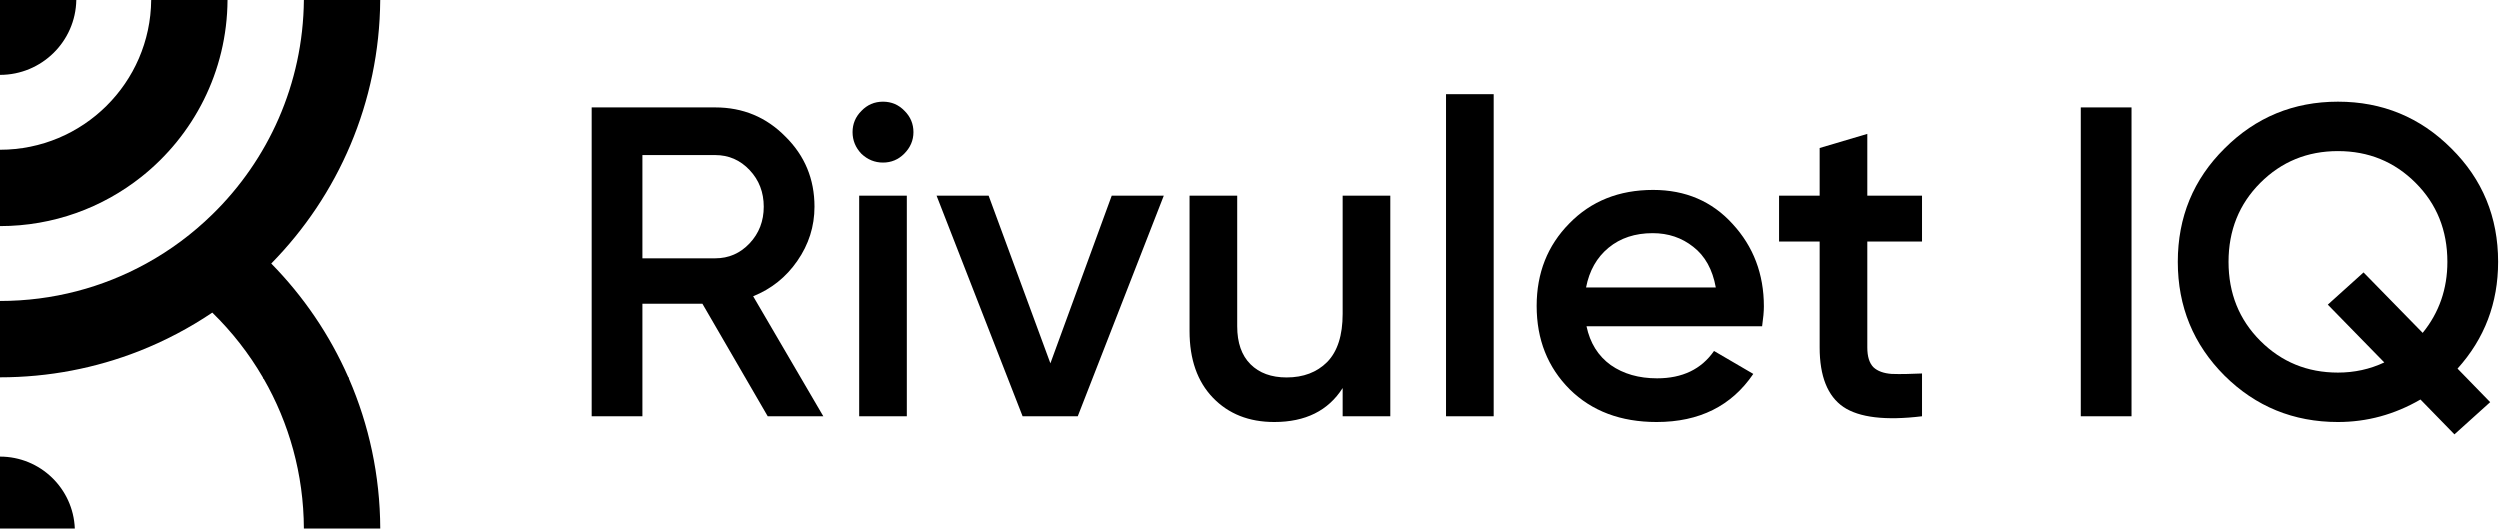 <svg width="473" height="100" viewBox="0 0 473 100" fill="none" xmlns="http://www.w3.org/2000/svg">
<path d="M0 0V14.167C7.884 14.167 14.295 7.85 14.439 0H0ZM28.606 0C28.461 15.672 15.706 28.333 0 28.333V42.778C10.106 42.778 19.395 39.294 26.739 33.467C36.611 25.639 42.967 13.561 43.05 0H28.606ZM51.322 49.861C63.956 37.005 71.794 19.417 71.939 0H57.495C57.345 15.906 50.739 30.267 40.167 40.578C36.456 44.211 32.25 47.344 27.667 49.861C19.461 54.378 10.028 56.944 0 56.944V71.389C9.273 71.389 18.134 69.633 26.273 66.444C31.189 64.511 35.845 62.056 40.167 59.144C43.878 62.761 47.1 66.878 49.728 71.389C49.783 71.483 49.834 71.572 49.889 71.667H66.028C65.989 71.578 65.95 71.483 65.911 71.389C62.372 63.333 57.406 56.05 51.322 49.861Z" fill="black"/>
<path d="M14.155 100H0V86.389C7.633 86.389 13.861 92.433 14.155 100Z" fill="black"/>
<path d="M71.944 100H57.495C57.45 89.689 54.689 80.017 49.889 71.667C49.833 71.572 49.783 71.483 49.728 71.389H65.911C65.95 71.483 65.989 71.578 66.028 71.667C69.8 80.356 71.906 89.933 71.944 100Z" fill="black"/>
<path d="M145.252 78.758L132.898 57.471H121.544V78.758H111.944V20.323H135.318C140.55 20.323 144.974 22.16 148.591 25.833C152.264 29.45 154.101 33.875 154.101 39.106C154.101 42.835 153.016 46.257 150.845 49.374C148.731 52.435 145.948 54.661 142.498 56.052L155.771 78.758H145.252ZM121.544 29.339V48.873H135.318C137.878 48.873 140.049 47.927 141.83 46.035C143.611 44.143 144.501 41.833 144.501 39.106C144.501 36.379 143.611 34.069 141.83 32.177C140.049 30.285 137.878 29.339 135.318 29.339H121.544Z" fill="black"/>
<path d="M171.071 29.089C169.958 30.202 168.622 30.758 167.064 30.758C165.505 30.758 164.142 30.202 162.973 29.089C161.86 27.92 161.304 26.556 161.304 24.998C161.304 23.44 161.86 22.104 162.973 20.991C164.086 19.823 165.45 19.238 167.064 19.238C168.678 19.238 170.041 19.823 171.154 20.991C172.267 22.104 172.824 23.44 172.824 24.998C172.824 26.556 172.239 27.92 171.071 29.089ZM162.556 78.758V37.019H171.571V78.758H162.556Z" fill="black"/>
<path d="M210.339 37.019H220.189L203.911 78.758H193.476L177.198 37.019H187.048L198.735 68.741L210.339 37.019Z" fill="black"/>
<path d="M254.03 37.019H263.046V78.758H254.03V73.416C251.303 77.701 246.99 79.844 241.091 79.844C236.305 79.844 232.437 78.313 229.488 75.252C226.538 72.191 225.063 67.99 225.063 62.647V37.019H234.079V61.729C234.079 64.845 234.914 67.238 236.583 68.908C238.253 70.577 240.535 71.412 243.429 71.412C246.601 71.412 249.161 70.438 251.109 68.49C253.057 66.487 254.03 63.454 254.03 59.391V37.019Z" fill="black"/>
<path d="M273.588 78.758V17.819H282.604V78.758H273.588Z" fill="black"/>
<path d="M300.168 61.729C300.836 64.901 302.366 67.35 304.759 69.075C307.152 70.744 310.074 71.579 313.524 71.579C318.31 71.579 321.9 69.854 324.293 66.403L331.723 70.744C327.604 76.81 321.51 79.844 313.441 79.844C306.651 79.844 301.17 77.784 296.996 73.666C292.822 69.492 290.735 64.233 290.735 57.889C290.735 51.656 292.794 46.452 296.912 42.278C301.03 38.049 306.317 35.934 312.773 35.934C318.895 35.934 323.904 38.077 327.799 42.362C331.75 46.647 333.726 51.85 333.726 57.972C333.726 58.918 333.615 60.17 333.392 61.729H300.168ZM300.084 54.383H324.627C324.015 50.988 322.596 48.428 320.37 46.703C318.199 44.977 315.639 44.115 312.69 44.115C309.35 44.115 306.568 45.033 304.342 46.87C302.116 48.706 300.697 51.21 300.084 54.383Z" fill="black"/>
<path d="M363.645 45.701H353.294V65.736C353.294 67.461 353.684 68.713 354.463 69.492C355.242 70.216 356.383 70.633 357.885 70.744C359.444 70.8 361.364 70.772 363.645 70.661V78.758C356.744 79.593 351.791 79.009 348.786 77.005C345.781 74.946 344.278 71.19 344.278 65.736V45.701H336.598V37.019H344.278V28.003L353.294 25.332V37.019H363.645V45.701Z" fill="black"/>
<path d="M393.684 20.323H403.284V78.758H393.684V20.323Z" fill="black"/>
<path d="M472.644 49.541C472.644 57.332 470.084 64.066 464.964 69.743L471.142 76.087L464.38 82.181L457.952 75.586C453.055 78.424 447.851 79.844 442.342 79.844C433.938 79.844 426.787 76.922 420.888 71.078C414.989 65.179 412.039 58 412.039 49.541C412.039 41.082 414.989 33.93 420.888 28.087C426.787 22.188 433.938 19.238 442.342 19.238C450.745 19.238 457.897 22.188 463.796 28.087C469.695 33.93 472.644 41.082 472.644 49.541ZM442.342 70.494C445.458 70.494 448.38 69.854 451.107 68.574L440.422 57.638L447.184 51.544L458.37 62.981C461.486 59.141 463.044 54.661 463.044 49.541C463.044 43.586 461.041 38.605 457.034 34.598C453.027 30.591 448.13 28.588 442.342 28.588C436.554 28.588 431.657 30.591 427.65 34.598C423.643 38.605 421.639 43.586 421.639 49.541C421.639 55.496 423.643 60.477 427.65 64.484C431.657 68.49 436.554 70.494 442.342 70.494Z" fill="black"/>
</svg>

